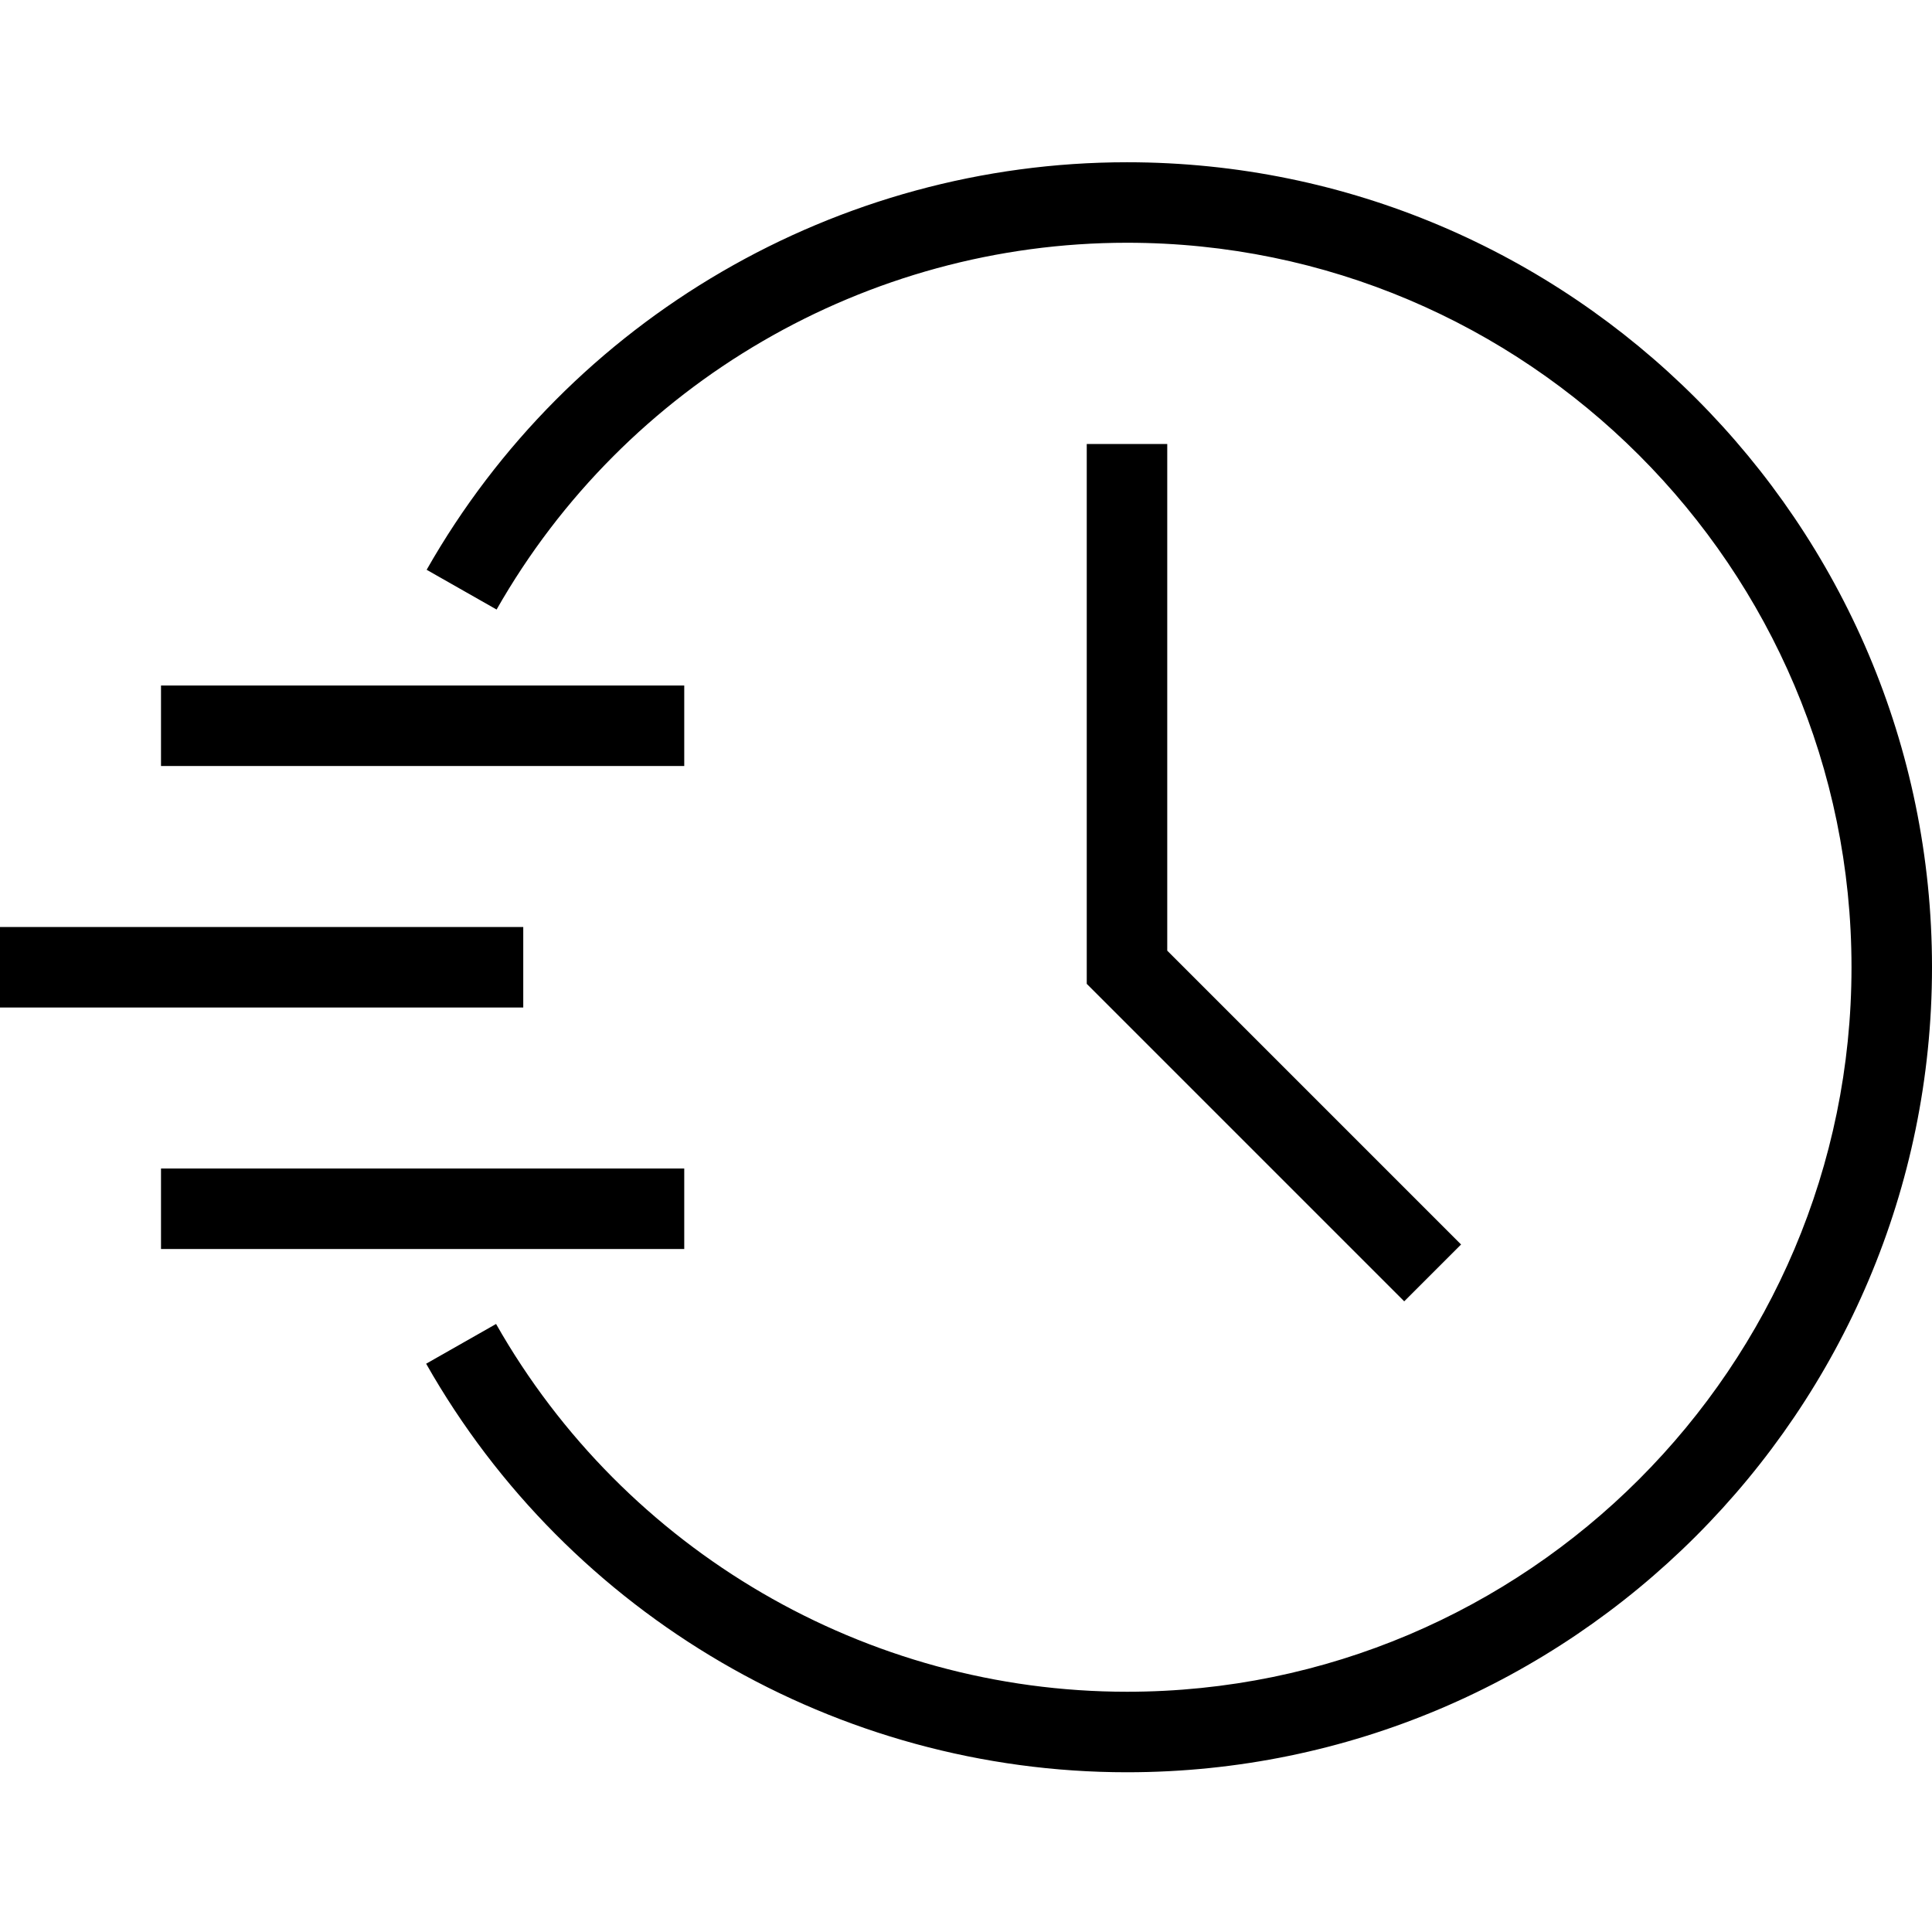 <svg height="512pt" viewBox="0 -43 512 512" width="512pt" xmlns="http://www.w3.org/2000/svg"><path d="m372.133 301.867-84.133-84.133v-143.066h21.332v134.266l77.867 77.867zm0 0"/><path d="m42.668 266.668h138.664v21.332h-138.664zm0 0"/><path d="m0 202.668h138.668v21.332h-138.668zm0 0"/><path d="m42.668 138.668h138.664v21.332h-138.664zm0 0"/><path d="m298.668 426.668c-76.668 0-147.867-41.469-185.734-108.27l18.531-10.531c34.137 60.133 98.137 97.465 167.203 97.465 105.867 0 192-86.133 192-192 0-105.867-86.133-192-192-192-68.934 0-132.934 37.203-167.066 97.203l-18.535-10.535c37.867-66.668 108.934-108 185.602-108 117.598 0 213.332 95.734 213.332 213.332 0 117.602-95.734 213.336-213.332 213.336zm0 0"/></svg>